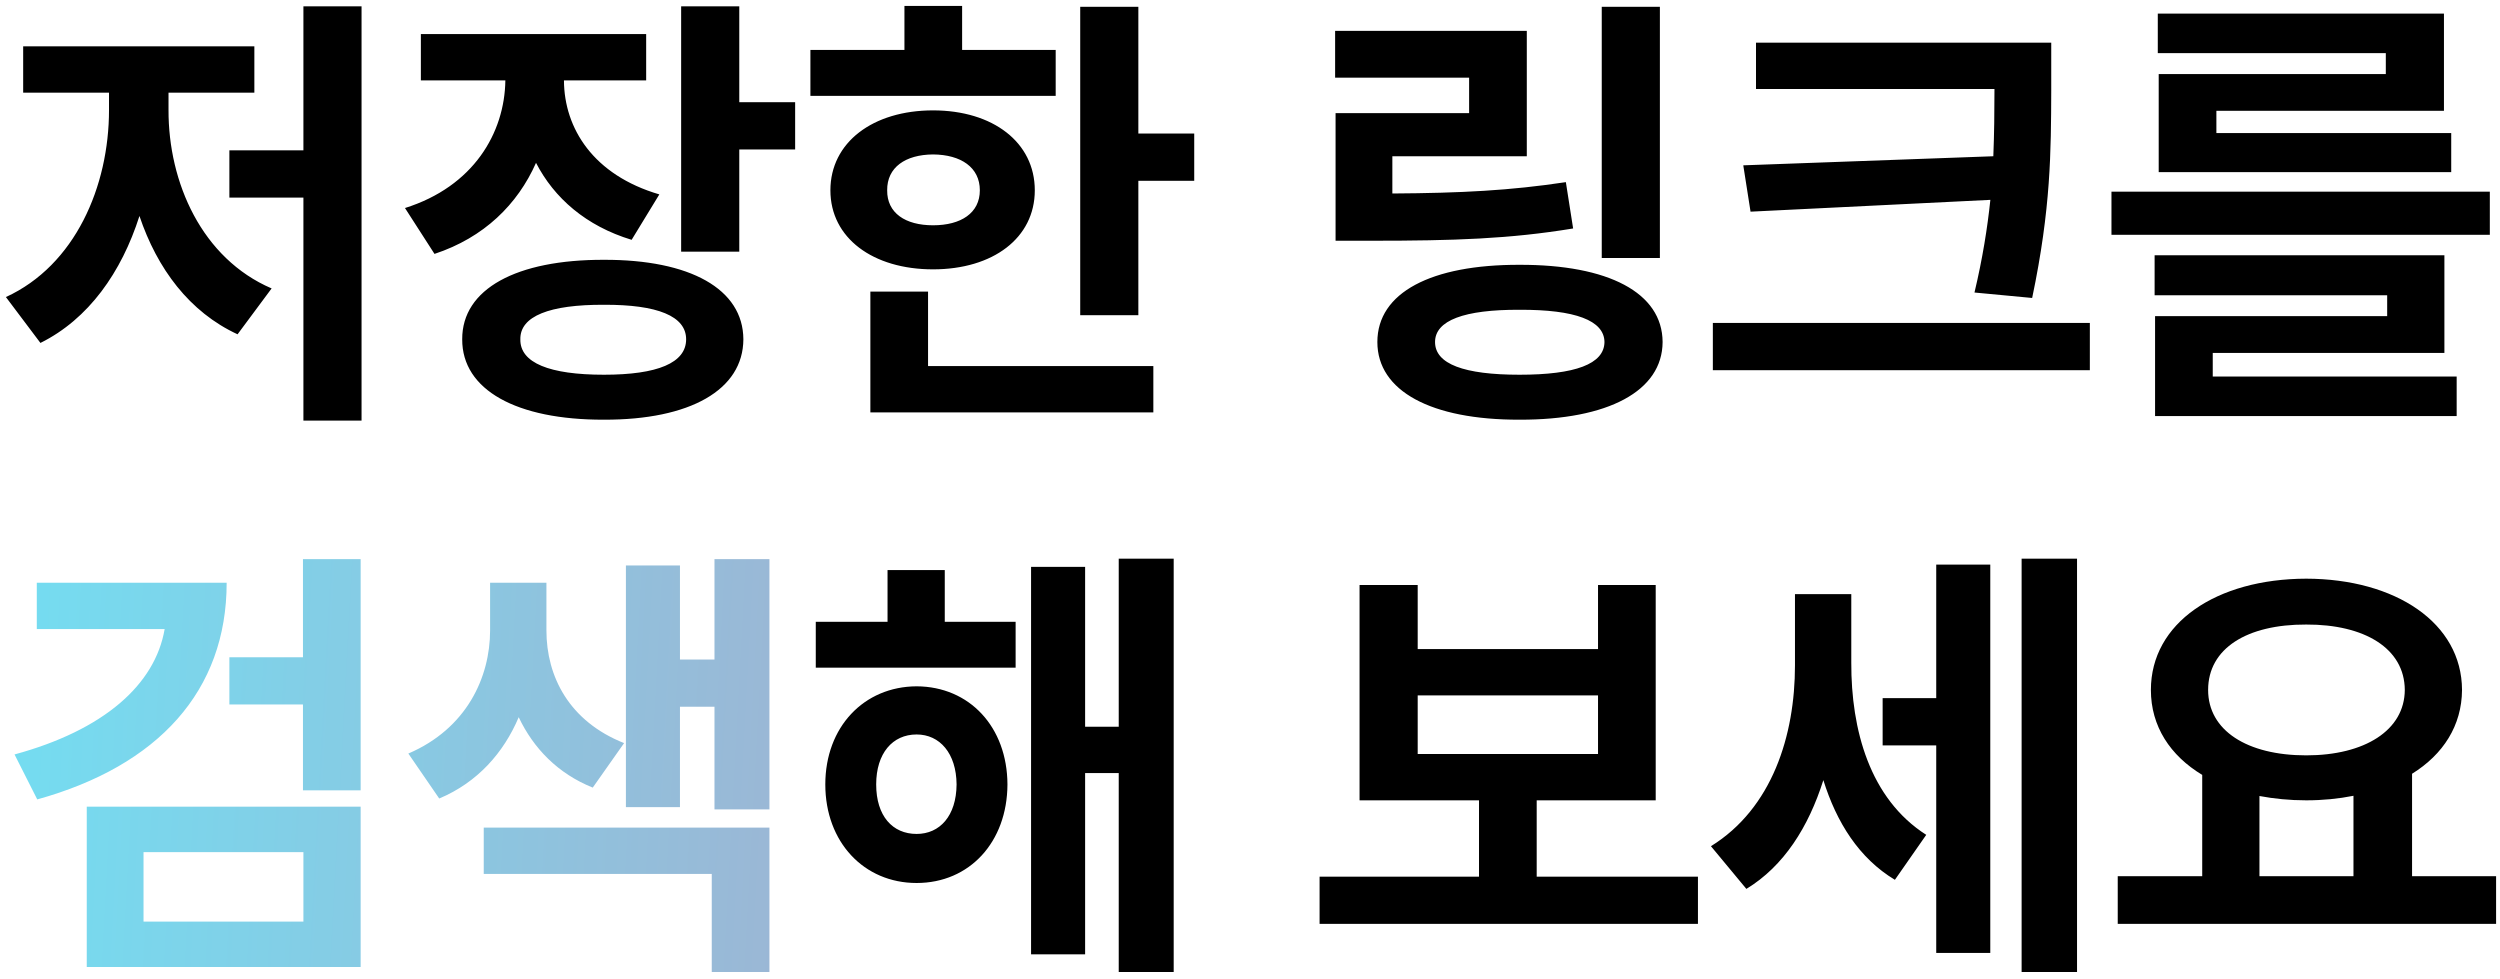 <svg width="258" height="101" viewBox="0 0 258 101" fill="none" xmlns="http://www.w3.org/2000/svg">
<path d="M37.312 0.656H31.312V15.516H23.672V20.391H31.312V43.406H37.312V0.656ZM0.609 30.656L4.172 35.391C9.141 32.93 12.539 28.102 14.391 22.289C16.219 27.727 19.547 32.203 24.516 34.5L28.031 29.766C20.836 26.672 17.367 18.844 17.391 11.344V9.562H26.25V4.781H2.391V9.562H11.25V11.344C11.25 19.242 7.758 27.375 0.609 30.656ZM66.684 3.516H43.434V8.297H52.153C52.083 13.711 48.872 19.242 41.794 21.469L44.841 26.203C49.95 24.516 53.419 21.094 55.317 16.805C57.192 20.438 60.473 23.32 65.184 24.75L68.044 20.062C61.247 18.07 58.223 13.266 58.2 8.297H66.684V3.516ZM47.7 35.016C47.677 40.242 53.302 43.336 62.325 43.312C71.208 43.336 76.692 40.242 76.716 35.016C76.692 29.812 71.208 26.789 62.325 26.812C53.302 26.789 47.677 29.812 47.7 35.016ZM53.7 35.016C53.653 32.625 56.723 31.43 62.325 31.453C67.856 31.43 70.809 32.625 70.809 35.016C70.809 37.453 67.856 38.672 62.325 38.672C56.723 38.672 53.653 37.453 53.7 35.016ZM70.294 25.969H76.294V15.422H82.059V10.547H76.294V0.656H70.294V25.969ZM117.478 0.703H111.478V32.531H117.478V18.656H123.244V13.781H117.478V0.703ZM83.634 9.891H108.947V5.156H99.291V0.609H93.338V5.156H83.634V9.891ZM85.697 19.641C85.697 24.562 90.08 27.797 96.291 27.797C102.478 27.797 106.791 24.562 106.791 19.641C106.791 14.695 102.478 11.391 96.291 11.391C90.08 11.391 85.697 14.695 85.697 19.641ZM89.822 42.562H119.025V37.781H95.775V30.094H89.822V42.562ZM91.556 19.641C91.533 17.273 93.431 15.961 96.291 15.938C99.173 15.961 101.119 17.273 101.119 19.641C101.119 21.984 99.173 23.25 96.291 23.25C93.431 23.25 91.533 21.984 91.556 19.641ZM171.3 0.703H165.3V26.625H171.3V0.703ZM137.784 8.016H151.613V11.672H137.831V24.844H141.581C150.042 24.844 155.808 24.656 162.347 23.578L161.597 18.797C155.855 19.664 150.816 19.922 143.691 19.969V16.125H157.566V3.188H137.784V8.016ZM142.144 35.297C142.144 40.359 147.698 43.336 156.816 43.312C165.956 43.336 171.558 40.359 171.581 35.297C171.558 30.188 165.956 27.305 156.816 27.328C147.698 27.305 142.144 30.188 142.144 35.297ZM148.097 35.297C148.097 33.07 151.097 31.945 156.816 31.969C162.558 31.945 165.558 33.07 165.581 35.297C165.558 37.57 162.558 38.672 156.816 38.672C151.097 38.672 148.097 37.57 148.097 35.297ZM211.688 4.406H181.219V9.188H205.828V9.375C205.828 11.578 205.805 13.781 205.711 16.125L179.906 17.062L180.656 21.844L205.406 20.625C205.102 23.508 204.609 26.648 203.766 30.188L209.719 30.75C211.664 21.492 211.664 15.586 211.688 9.375V4.406ZM176.766 38.203H215.672V33.328H176.766V38.203ZM256.95 19.781H217.903V24.234H256.95V19.781ZM222.356 30.469H246.356V32.625H222.403V42.938H253.528V38.859H228.356V36.422H252.262V26.344H222.356V30.469ZM222.684 5.484H246.216V7.641H222.778V17.766H252.966V13.734H228.731V11.438H252.216V1.406H222.684V5.484ZM104.812 64.172H97.5V58.828H91.594V64.172H84.188V68.906H104.812V64.172ZM85.172 80.953C85.172 86.906 89.156 91.125 94.594 91.125C100.055 91.125 103.945 86.906 103.969 80.953C103.945 75.023 100.055 70.852 94.594 70.828C89.156 70.852 85.172 75.023 85.172 80.953ZM90.422 80.953C90.422 77.742 92.109 75.797 94.594 75.797C96.984 75.797 98.695 77.742 98.719 80.953C98.695 84.211 96.984 86.062 94.594 86.062C92.109 86.062 90.422 84.211 90.422 80.953ZM106.406 98.484H111.984V79.781H115.453V100.312H121.125V57.656H115.453V75H111.984V58.5H106.406V98.484ZM175.228 90.469H158.587V82.594H170.869V60.375H164.916V66.984H146.306V60.375H140.306V82.594H152.634V90.469H136.181V95.344H175.228V90.469ZM146.306 77.812V71.766H164.916V77.812H146.306ZM191.053 68.391V61.312H185.241V68.672C185.241 75.891 182.897 83.414 176.569 87.328L180.225 91.734C184.092 89.391 186.647 85.336 188.17 80.508C189.53 84.867 191.85 88.57 195.553 90.797L198.788 86.156C192.952 82.43 191.03 75.305 191.053 68.391ZM194.288 76.922H199.819V98.344H205.397V58.266H199.819V72.047H194.288V76.922ZM208.631 100.312H214.35V57.656H208.631V100.312ZM257.597 90.422H248.925V79.852C252.136 77.859 254.058 74.883 254.081 71.203C254.058 64.289 247.238 59.742 238.003 59.719C228.722 59.742 221.972 64.289 221.972 71.203C221.972 74.953 223.964 77.977 227.269 79.969V90.422H218.55V95.344H257.597V90.422ZM227.878 71.203C227.878 66.914 231.886 64.43 238.003 64.453C244.027 64.43 248.152 66.914 248.175 71.203C248.152 75.375 244.027 77.953 238.003 77.953C231.886 77.953 227.878 75.375 227.878 71.203ZM233.175 90.422V82.148C234.675 82.43 236.292 82.594 238.003 82.594C239.714 82.594 241.355 82.43 242.878 82.125V90.422H233.175Z" fill="black"/>
<path d="M23.391 60.141H3.797V64.922H16.992C16.008 70.664 10.711 75.352 1.5 77.859L3.844 82.5C16.336 79.031 23.391 71.297 23.391 60.141ZM8.953 99.797H37.219V83.25H8.953V99.797ZM14.812 95.109V87.938H31.312V95.109H14.812ZM23.672 72.703H31.266V81.562H37.219V57.703H31.266V67.828H23.672V72.703ZM56.391 65.062V60.141H50.578V65.062C50.578 69.891 48.164 75.188 42.141 77.766L45.328 82.406C49.289 80.742 51.984 77.672 53.531 74.016C55.055 77.227 57.562 79.828 61.172 81.281L64.406 76.688C58.734 74.438 56.391 69.82 56.391 65.062ZM49.922 90.188H73.453V100.312H79.406V85.406H49.922V90.188ZM64.594 83.297H70.172V72.938H73.734V83.531H79.406V57.703H73.734V68.062H70.172V58.359H64.594V83.297Z" fill="url(#paint0_linear_7_2069)"/>
<defs>
<linearGradient id="paint0_linear_7_2069" x1="285.183" y1="105.246" x2="-24.206" y2="88.5" gradientUnits="userSpaceOnUse">
<stop stop-color="#FE578F"/>
<stop offset="1" stop-color="#68E8F9"/>
</linearGradient>
</defs>
</svg>
